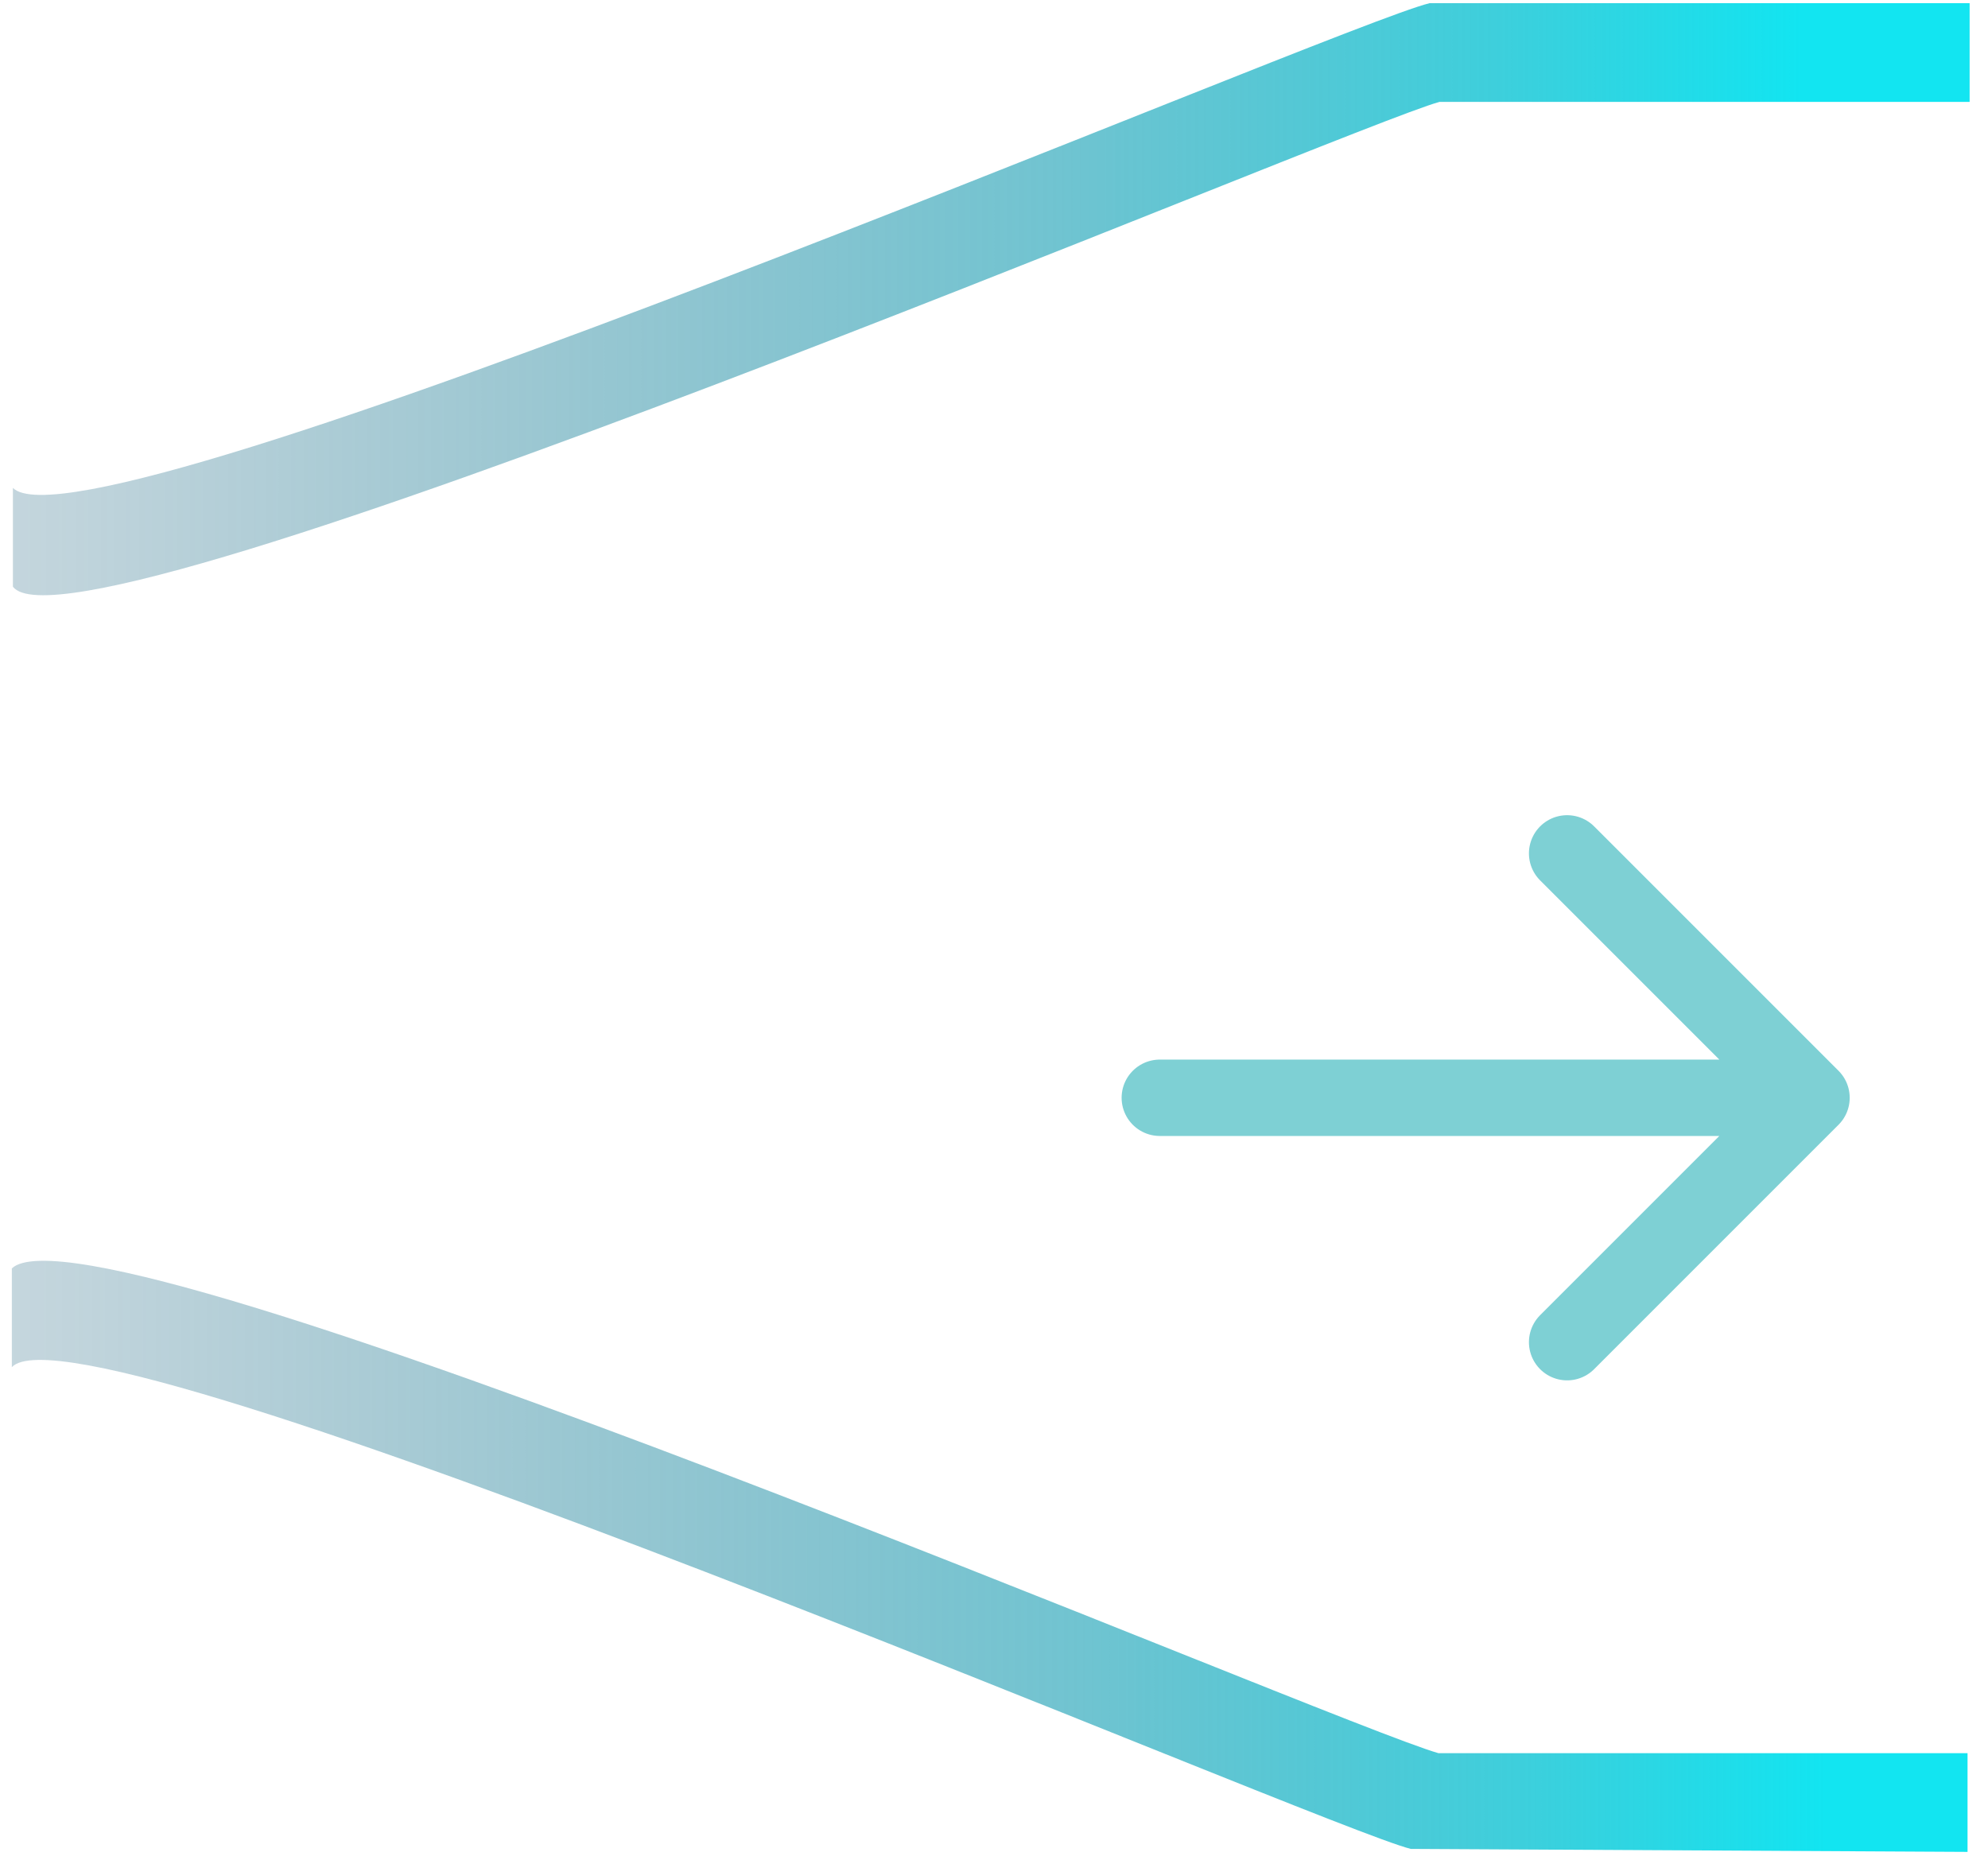 <svg width="62" height="58" viewBox="0 0 62 58" fill="none" xmlns="http://www.w3.org/2000/svg">
<path d="M44.585 0.099C41.66 0.807 2.712 17.526 0.402 15.216V18.295C2.311 20.882 42.06 3.947 44.893 3.178H61.427V0.099H44.616H44.585Z" fill="url(#paint0_linear_1095_69)"/>
<path d="M36.171 34.236H56.496M56.496 34.236L48.874 26.614M56.496 34.236L48.874 41.858" stroke="#7ED0D4" stroke-width="2.382" stroke-linecap="round" stroke-linejoin="round"/>
<path d="M44.859 54.675C41.503 53.72 2.924 37.156 0.369 39.557V42.636C2.586 40.296 41.257 56.984 43.997 57.661L61.362 57.754V54.675H44.828H44.859Z" fill="url(#paint1_linear_1095_69)"/>
<defs>
<linearGradient id="paint0_linear_1095_69" x1="-179.006" y1="9.336" x2="56.162" y2="9.336" gradientUnits="userSpaceOnUse">
<stop stop-color="#00F2FE"/>
<stop offset="0.03" stop-color="#00D6E6" stop-opacity="0.87"/>
<stop offset="0.08" stop-color="#01ACC0" stop-opacity="0.67"/>
<stop offset="0.13" stop-color="#02869F" stop-opacity="0.49"/>
<stop offset="0.18" stop-color="#036683" stop-opacity="0.34"/>
<stop offset="0.24" stop-color="#034C6C" stop-opacity="0.22"/>
<stop offset="0.3" stop-color="#04385B" stop-opacity="0.12"/>
<stop offset="0.36" stop-color="#042A4E" stop-opacity="0.05"/>
<stop offset="0.42" stop-color="#042147" stop-opacity="0.01"/>
<stop offset="0.5" stop-color="#051F45" stop-opacity="0"/>
<stop offset="0.58" stop-color="#042247" stop-opacity="0.02"/>
<stop offset="0.64" stop-color="#042C50" stop-opacity="0.06"/>
<stop offset="0.71" stop-color="#043C5E" stop-opacity="0.14"/>
<stop offset="0.77" stop-color="#035372" stop-opacity="0.25"/>
<stop offset="0.83" stop-color="#02718C" stop-opacity="0.39"/>
<stop offset="0.9" stop-color="#0195AC" stop-opacity="0.56"/>
<stop offset="0.96" stop-color="#00C0D1" stop-opacity="0.76"/>
<stop offset="1" stop-color="#00E3F0" stop-opacity="0.93"/>
</linearGradient>
<linearGradient id="paint1_linear_1095_69" x1="-179.379" y1="48.517" x2="56.929" y2="48.517" gradientUnits="userSpaceOnUse">
<stop stop-color="#00F2FE"/>
<stop offset="0.03" stop-color="#00D6E6" stop-opacity="0.87"/>
<stop offset="0.08" stop-color="#01ACC0" stop-opacity="0.67"/>
<stop offset="0.13" stop-color="#02869F" stop-opacity="0.49"/>
<stop offset="0.18" stop-color="#036683" stop-opacity="0.34"/>
<stop offset="0.24" stop-color="#034C6C" stop-opacity="0.22"/>
<stop offset="0.3" stop-color="#04385B" stop-opacity="0.12"/>
<stop offset="0.36" stop-color="#042A4E" stop-opacity="0.05"/>
<stop offset="0.42" stop-color="#042147" stop-opacity="0.01"/>
<stop offset="0.5" stop-color="#051F45" stop-opacity="0"/>
<stop offset="0.58" stop-color="#042247" stop-opacity="0.02"/>
<stop offset="0.64" stop-color="#042C50" stop-opacity="0.06"/>
<stop offset="0.71" stop-color="#043C5E" stop-opacity="0.14"/>
<stop offset="0.77" stop-color="#035372" stop-opacity="0.25"/>
<stop offset="0.83" stop-color="#02718C" stop-opacity="0.39"/>
<stop offset="0.9" stop-color="#0195AC" stop-opacity="0.56"/>
<stop offset="0.96" stop-color="#00C0D1" stop-opacity="0.76"/>
<stop offset="1" stop-color="#00E3F0" stop-opacity="0.93"/>
</linearGradient>
</defs>
</svg>

